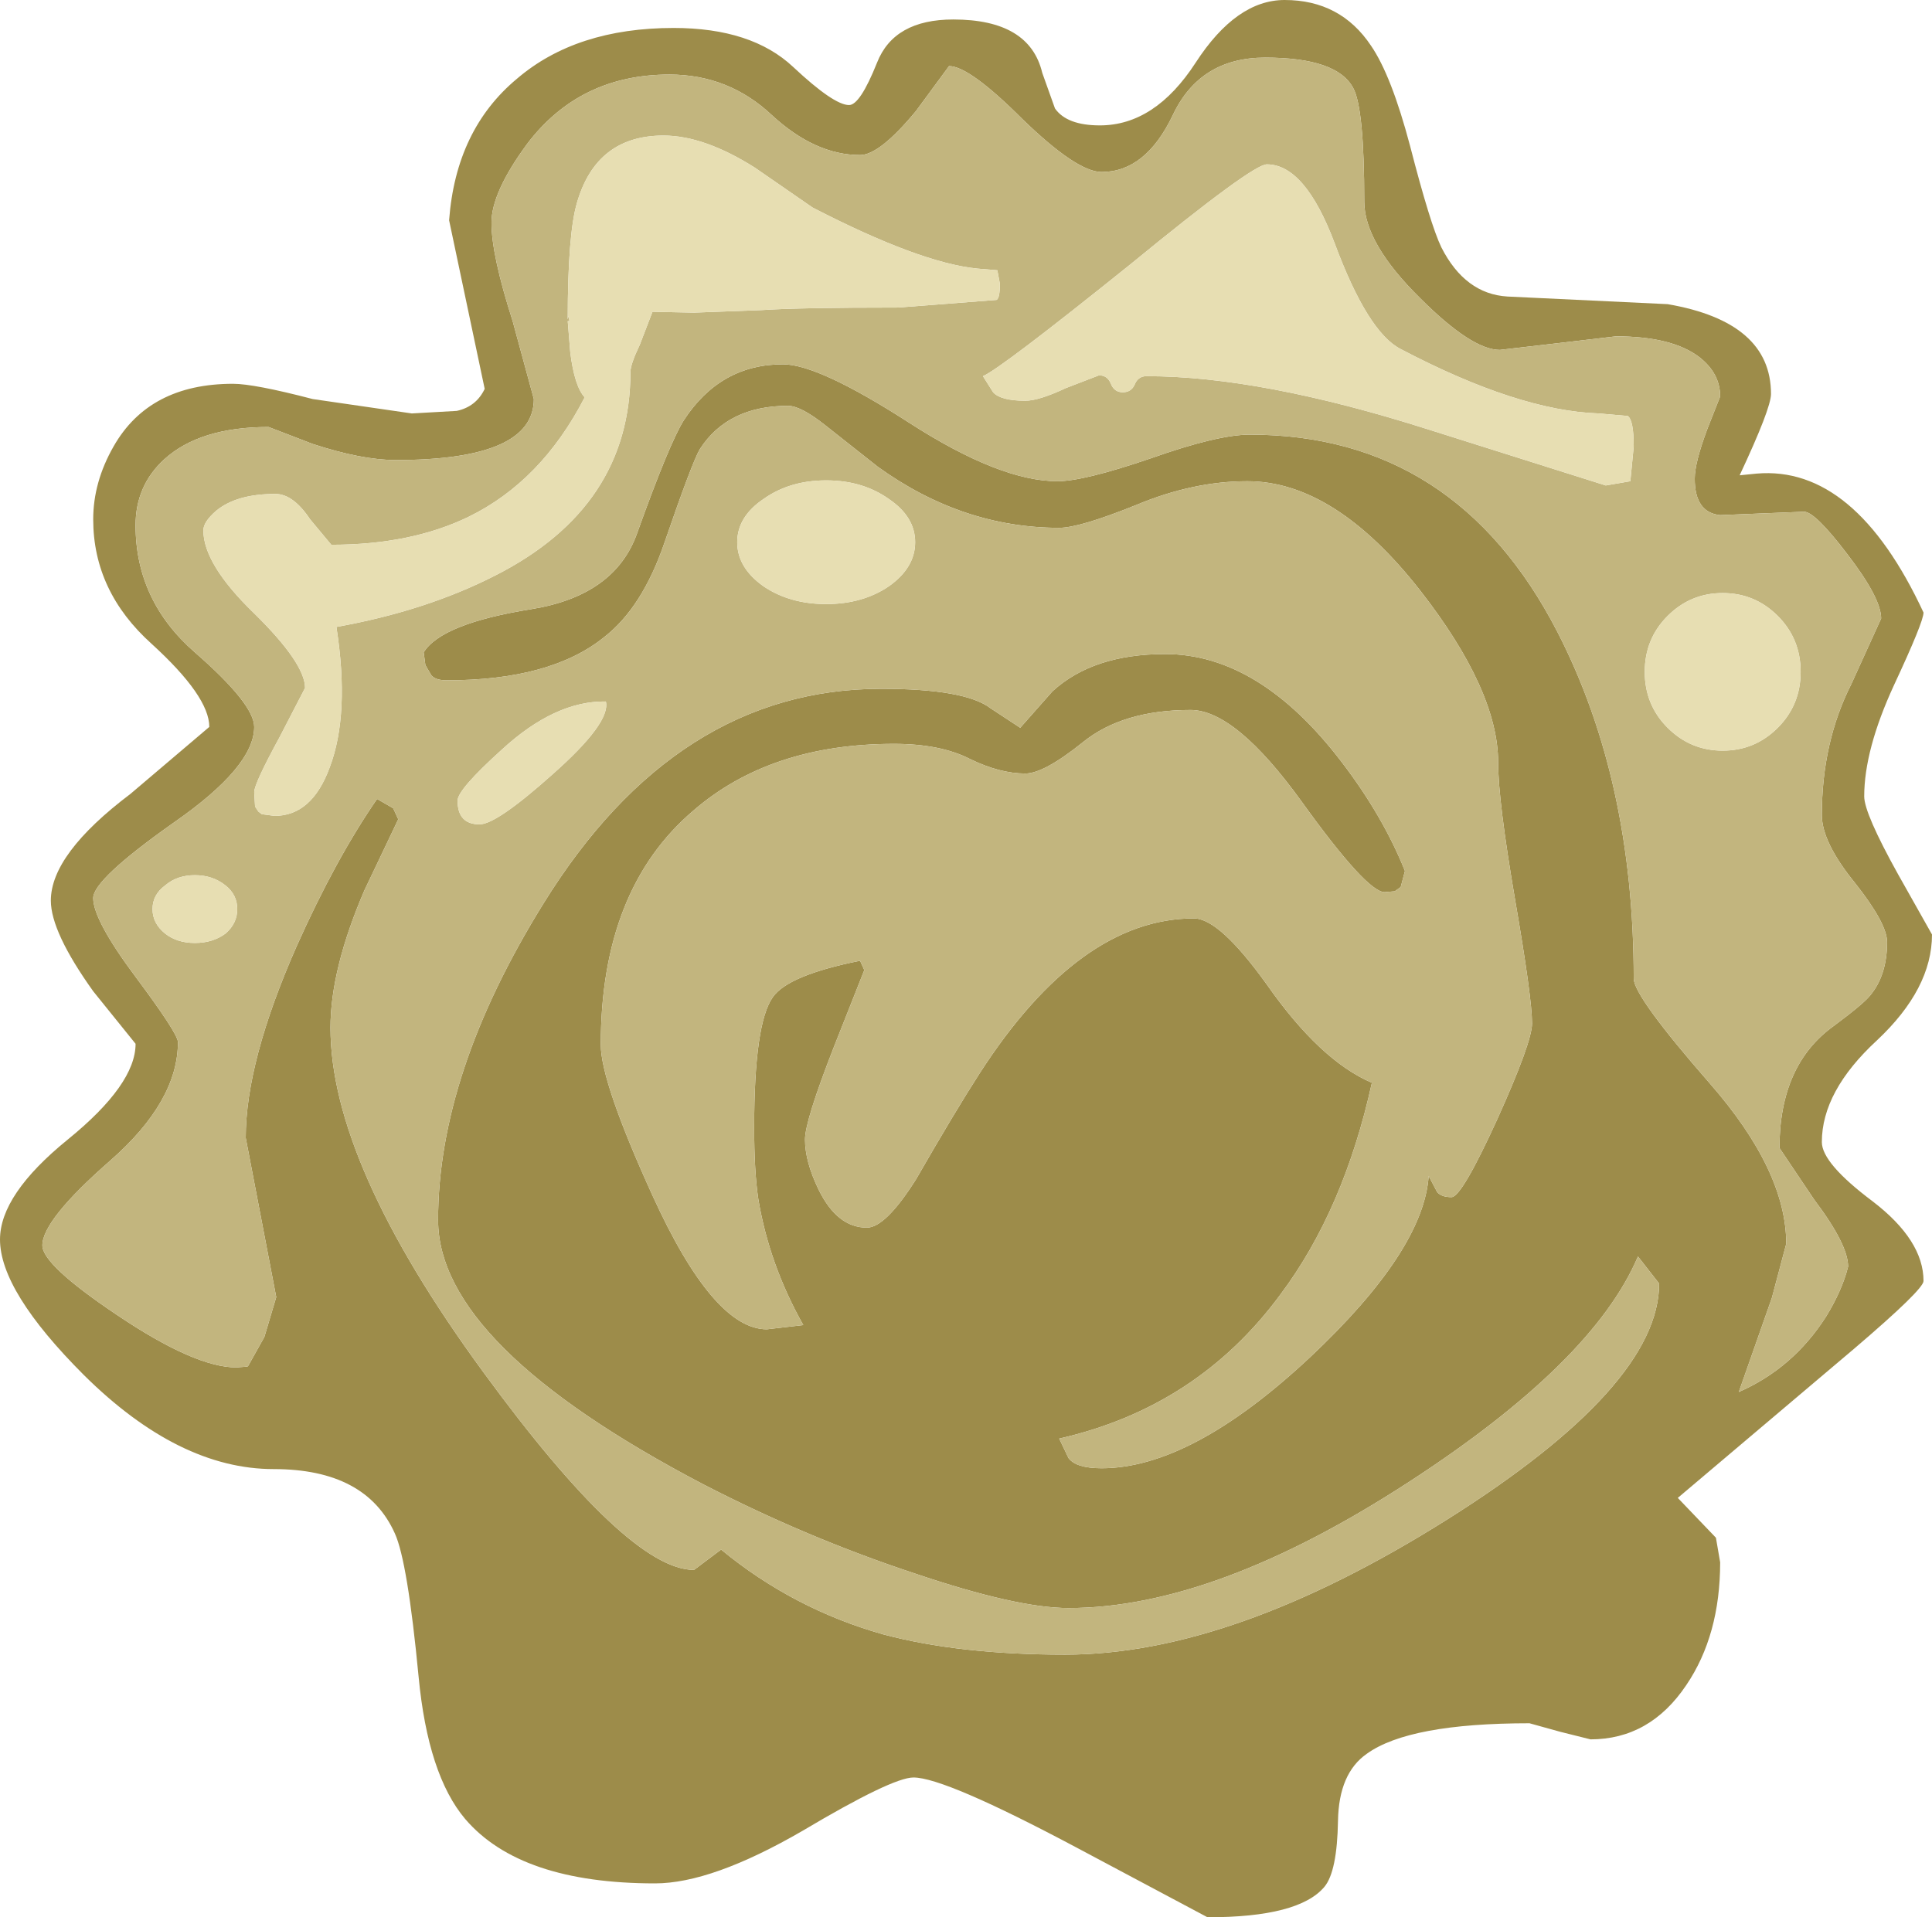 <?xml version="1.0" encoding="UTF-8" standalone="no"?>
<svg xmlns:ffdec="https://www.free-decompiler.com/flash" xmlns:xlink="http://www.w3.org/1999/xlink" ffdec:objectType="shape" height="113.15px" width="114.0px" xmlns="http://www.w3.org/2000/svg">
  <g transform="matrix(1.0, 0.0, 0.0, 1.0, -14.25, -13.6)">
    <path d="M90.05 13.6 Q93.35 13.6 95.15 16.3 96.35 18.05 97.45 22.2 98.65 26.85 99.3 28.2 100.7 30.95 103.2 31.1 L112.65 31.55 Q118.75 32.6 118.75 36.85 118.75 37.7 116.9 41.65 L117.9 41.55 Q123.7 41.05 127.75 49.75 127.75 50.3 126.0 54.05 124.25 57.85 124.25 60.6 124.25 61.6 126.25 65.2 L128.25 68.75 Q128.25 71.95 125.0 75.0 121.75 78.0 121.75 81.0 121.75 82.25 124.75 84.5 127.75 86.8 127.75 89.2 127.75 89.7 123.65 93.2 L113.25 102.0 115.5 104.35 115.75 105.8 Q115.75 110.1 113.75 113.05 111.6 116.25 108.1 116.25 L106.3 115.8 104.5 115.3 Q97.4 115.3 94.9 117.1 93.25 118.25 93.2 121.05 93.15 124.05 92.4 124.95 90.9 126.75 85.5 126.75 L77.8 122.65 Q70.0 118.5 68.15 118.5 66.9 118.5 61.6 121.65 56.25 124.75 52.9 124.75 44.95 124.75 41.7 120.95 39.5 118.35 38.95 112.55 38.3 105.75 37.55 104.1 35.85 100.3 30.4 100.3 24.8 100.3 19.2 94.75 14.25 89.8 14.25 86.75 14.25 84.1 18.25 80.85 22.25 77.6 22.25 75.2 L19.75 72.1 Q17.25 68.6 17.25 66.75 17.25 64.0 21.95 60.45 L26.6 56.5 Q26.6 54.7 23.2 51.6 19.75 48.5 19.75 44.25 19.75 42.05 20.95 39.95 23.05 36.25 28.0 36.25 29.25 36.25 32.7 37.15 L38.55 38.0 41.2 37.85 Q42.35 37.6 42.85 36.55 L40.75 26.6 Q41.15 21.25 44.75 18.25 48.25 15.25 54.0 15.25 58.6 15.25 61.05 17.55 63.45 19.8 64.35 19.8 65.0 19.8 66.0 17.3 67.0 14.75 70.5 14.75 75.0 14.75 75.75 17.9 L76.5 20.0 Q77.2 21.0 79.15 21.0 82.4 21.0 84.8 17.3 87.2 13.6 90.05 13.6 M88.9 17.0 Q85.05 17.0 83.45 20.4 81.85 23.75 79.25 23.75 77.8 23.75 74.6 20.65 71.45 17.5 70.25 17.5 L68.3 20.15 Q66.15 22.75 65.0 22.75 62.35 22.75 59.8 20.4 57.25 18.0 53.75 18.0 48.45 18.0 45.35 22.1 43.25 24.95 43.25 26.75 43.25 28.65 44.5 32.55 L45.75 37.15 Q45.75 40.75 37.6 40.75 35.6 40.75 32.7 39.8 L30.1 38.8 Q26.05 38.8 23.95 40.7 22.25 42.25 22.25 44.6 22.25 49.05 25.75 52.1 29.25 55.15 29.25 56.5 29.25 58.85 24.5 62.15 19.75 65.5 19.75 66.6 19.75 67.9 22.25 71.25 24.75 74.6 24.75 75.1 24.75 78.6 20.75 82.1 16.75 85.6 16.75 87.1 16.75 88.25 21.15 91.2 25.75 94.3 28.2 94.3 L28.85 94.25 28.9 94.2 29.85 92.5 30.55 90.15 28.75 80.75 Q28.75 76.25 31.75 69.45 34.05 64.3 36.5 60.75 L37.45 61.3 37.75 61.95 35.75 66.15 Q33.75 70.8 33.75 74.25 33.75 82.25 42.75 94.55 51.3 106.25 55.2 106.25 L56.8 105.05 Q61.05 108.55 66.35 110.05 70.85 111.25 77.1 111.25 86.95 111.25 99.6 103.3 112.15 95.4 112.15 89.35 L110.9 87.75 Q108.25 94.0 97.4 101.05 85.95 108.5 77.3 108.5 74.25 108.5 68.2 106.45 61.85 104.35 55.75 101.2 40.1 93.0 40.1 85.6 40.1 76.95 46.3 66.95 54.15 54.25 66.25 54.25 71.2 54.25 72.7 55.4 L74.45 56.55 76.35 54.4 Q78.75 52.2 83.0 52.2 88.55 52.2 93.4 58.55 95.85 61.75 97.15 65.0 L96.9 65.95 96.55 66.2 95.95 66.25 Q94.9 66.25 91.05 60.9 87.15 55.5 84.5 55.5 80.5 55.5 78.15 57.4 75.85 59.25 74.75 59.25 73.25 59.25 71.5 58.4 69.75 57.5 67.0 57.5 59.7 57.5 55.15 61.45 49.7 66.1 49.7 75.25 49.7 77.45 52.75 84.15 56.35 92.05 59.5 92.05 L61.65 91.8 Q59.65 88.25 59.0 84.4 58.75 82.75 58.75 80.15 58.75 74.0 59.85 72.45 60.75 71.15 65.0 70.3 L65.25 70.85 63.45 75.4 Q61.75 79.75 61.75 80.85 61.75 82.15 62.55 83.8 63.65 86.05 65.4 86.05 66.5 86.05 68.3 83.2 70.6 79.2 72.05 76.95 77.95 67.8 84.7 67.8 86.2 67.8 89.0 71.7 92.15 76.2 95.2 77.5 93.55 85.0 89.8 90.0 84.9 96.65 76.75 98.5 L77.3 99.65 Q77.75 100.25 79.25 100.25 84.55 100.25 91.55 93.7 98.25 87.4 98.55 83.0 L99.05 83.95 Q99.3 84.25 99.9 84.25 100.5 84.25 102.6 79.65 104.65 75.1 104.65 74.0 104.65 72.5 103.65 66.7 102.65 60.85 102.65 58.6 102.65 54.35 98.05 48.45 93.0 42.0 87.85 42.0 84.65 42.0 81.3 43.4 77.95 44.75 76.75 44.75 71.05 44.75 66.05 41.15 L62.95 38.7 Q61.5 37.55 60.75 37.55 57.2 37.55 55.55 40.1 55.1 40.85 53.45 45.65 52.15 49.45 49.9 51.2 46.75 53.75 40.6 53.75 39.95 53.75 39.7 53.45 L39.35 52.85 39.25 52.1 Q40.3 50.4 45.6 49.55 50.55 48.75 51.85 45.05 53.75 39.75 54.6 38.4 56.75 35.1 60.45 35.1 62.55 35.1 67.9 38.55 73.25 42.0 76.65 42.0 78.2 42.0 82.15 40.65 86.1 39.25 88.0 39.25 100.15 39.25 106.15 50.9 110.65 59.65 110.65 71.35 110.65 72.4 115.15 77.55 119.65 82.7 119.65 87.0 L118.8 90.2 116.85 95.75 Q120.05 94.35 122.0 91.3 122.95 89.75 123.3 88.35 123.3 87.05 121.3 84.4 L119.25 81.35 Q119.25 76.45 122.45 74.15 124.2 72.85 124.6 72.35 125.6 71.15 125.6 69.2 125.6 68.1 123.7 65.7 121.75 63.3 121.75 61.7 121.75 57.4 123.5 53.95 L125.25 50.1 Q125.25 48.9 123.25 46.3 121.35 43.8 120.7 43.8 L115.75 44.0 Q114.25 43.85 114.25 41.85 114.25 40.9 115.0 38.9 L115.75 37.0 Q115.75 35.65 114.55 34.7 112.95 33.45 109.6 33.45 L106.2 33.85 102.75 34.25 Q101.1 34.25 98.05 31.2 94.75 27.95 94.75 25.5 94.75 20.0 94.1 18.8 93.15 17.0 88.9 17.0" fill="#9d8c4a" fill-rule="evenodd" stroke="none"/>
    <path d="M88.9 17.0 Q93.15 17.0 94.1 18.8 94.75 20.0 94.75 25.5 94.75 27.95 98.05 31.2 101.1 34.25 102.75 34.25 L106.2 33.85 109.6 33.45 Q112.95 33.45 114.55 34.7 115.75 35.65 115.75 37.0 L115.0 38.9 Q114.25 40.9 114.25 41.85 114.25 43.85 115.75 44.0 L120.7 43.8 Q121.35 43.8 123.25 46.3 125.25 48.9 125.25 50.1 L123.5 53.95 Q121.75 57.4 121.75 61.7 121.75 63.3 123.7 65.7 125.6 68.1 125.6 69.2 125.6 71.15 124.6 72.35 124.2 72.85 122.45 74.15 119.25 76.45 119.25 81.35 L121.3 84.4 Q123.3 87.05 123.3 88.35 122.95 89.75 122.0 91.3 120.05 94.35 116.85 95.75 L118.8 90.2 119.65 87.0 Q119.65 82.7 115.15 77.55 110.65 72.4 110.65 71.35 110.65 59.65 106.15 50.9 100.15 39.25 88.0 39.25 86.1 39.25 82.15 40.65 78.2 42.0 76.65 42.0 73.25 42.0 67.9 38.55 62.55 35.1 60.45 35.1 56.75 35.1 54.6 38.4 53.75 39.75 51.85 45.05 50.55 48.75 45.6 49.55 40.3 50.4 39.25 52.1 L39.35 52.85 39.7 53.45 Q39.95 53.75 40.6 53.75 46.75 53.75 49.9 51.2 52.15 49.45 53.45 45.65 55.1 40.85 55.55 40.1 57.2 37.55 60.75 37.55 61.5 37.55 62.95 38.7 L66.05 41.15 Q71.05 44.75 76.75 44.75 77.95 44.75 81.3 43.4 84.65 42.0 87.85 42.0 93.0 42.0 98.05 48.45 102.65 54.35 102.65 58.6 102.65 60.85 103.65 66.7 104.65 72.5 104.65 74.0 104.65 75.1 102.6 79.65 100.5 84.25 99.9 84.25 99.3 84.25 99.05 83.95 L98.55 83.0 Q98.25 87.4 91.55 93.7 84.55 100.25 79.25 100.25 77.75 100.25 77.3 99.65 L76.75 98.5 Q84.9 96.65 89.8 90.0 93.55 85.0 95.2 77.5 92.15 76.2 89.0 71.7 86.2 67.8 84.7 67.8 77.95 67.8 72.05 76.95 70.6 79.2 68.3 83.2 66.5 86.05 65.4 86.05 63.65 86.05 62.55 83.8 61.75 82.15 61.75 80.85 61.75 79.75 63.45 75.4 L65.25 70.85 65.0 70.3 Q60.75 71.15 59.85 72.45 58.75 74.0 58.75 80.15 58.75 82.75 59.0 84.4 59.65 88.25 61.65 91.8 L59.5 92.05 Q56.35 92.05 52.75 84.15 49.7 77.45 49.7 75.25 49.7 66.1 55.15 61.45 59.7 57.5 67.0 57.5 69.75 57.5 71.5 58.4 73.25 59.25 74.75 59.25 75.85 59.25 78.15 57.4 80.5 55.5 84.5 55.5 87.15 55.5 91.05 60.9 94.9 66.25 95.95 66.25 L96.55 66.2 96.9 65.95 97.15 65.0 Q95.85 61.75 93.4 58.55 88.55 52.2 83.0 52.2 78.75 52.2 76.35 54.4 L74.45 56.55 72.7 55.4 Q71.2 54.25 66.25 54.25 54.15 54.25 46.3 66.95 40.1 76.95 40.1 85.6 40.1 93.0 55.75 101.2 61.85 104.35 68.2 106.45 74.25 108.5 77.3 108.5 85.95 108.5 97.4 101.05 108.25 94.0 110.9 87.75 L112.15 89.35 Q112.15 95.4 99.6 103.3 86.95 111.25 77.1 111.25 70.85 111.25 66.35 110.05 61.05 108.55 56.8 105.05 L55.2 106.25 Q51.3 106.25 42.75 94.55 33.75 82.25 33.75 74.25 33.75 70.8 35.75 66.15 L37.75 61.95 37.45 61.3 36.5 60.75 Q34.05 64.3 31.75 69.45 28.75 76.25 28.75 80.75 L30.55 90.15 29.85 92.5 28.9 94.2 28.85 94.25 28.2 94.3 Q25.75 94.3 21.15 91.2 16.75 88.25 16.75 87.1 16.75 85.6 20.75 82.1 24.75 78.6 24.75 75.1 24.75 74.6 22.25 71.25 19.75 67.9 19.75 66.6 19.75 65.5 24.5 62.15 29.25 58.85 29.25 56.5 29.25 55.15 25.75 52.1 22.25 49.05 22.25 44.6 22.25 42.25 23.95 40.7 26.05 38.8 30.1 38.8 L32.7 39.8 Q35.6 40.75 37.6 40.75 45.75 40.75 45.75 37.15 L44.5 32.55 Q43.25 28.65 43.25 26.75 43.25 24.95 45.35 22.1 48.45 18.0 53.75 18.0 57.25 18.0 59.8 20.4 62.35 22.75 65.0 22.75 66.15 22.75 68.3 20.15 L70.25 17.5 Q71.45 17.5 74.6 20.65 77.8 23.75 79.25 23.75 81.85 23.75 83.45 20.4 85.05 17.0 88.9 17.0 M93.0 27.95 Q91.25 23.3 89.0 23.3 88.15 23.3 80.95 29.2 73.3 35.35 72.25 35.8 L72.85 36.75 Q73.3 37.25 74.75 37.25 75.55 37.25 77.15 36.5 L79.1 35.75 Q79.6 35.75 79.8 36.25 80.0 36.75 80.5 36.75 81.0 36.75 81.2 36.3 81.4 35.8 81.9 35.8 88.65 35.8 98.55 38.95 L109.0 42.25 110.45 42.0 110.65 39.95 Q110.65 38.4 110.3 38.15 L108.6 38.0 Q103.85 37.85 96.9 34.2 94.95 33.2 93.0 27.95 M119.15 56.55 Q120.5 55.2 120.5 53.25 120.5 51.3 119.15 49.95 117.8 48.6 115.9 48.6 114.0 48.6 112.65 49.95 111.3 51.3 111.3 53.25 111.3 55.2 112.65 56.55 114.0 57.9 115.9 57.9 117.8 57.9 119.15 56.55 M53.4 21.6 Q49.45 21.6 48.3 25.55 47.75 27.4 47.75 32.45 L47.8 32.25 47.85 32.55 47.75 32.55 47.9 34.4 Q48.15 36.4 48.75 37.05 46.2 42.0 41.9 44.1 38.5 45.75 33.8 45.75 L32.55 44.25 Q31.55 42.75 30.5 42.75 28.2 42.75 27.0 43.75 26.25 44.4 26.25 44.9 26.25 46.9 29.25 49.8 32.25 52.75 32.25 54.2 L30.75 57.1 Q29.25 59.85 29.25 60.35 L29.3 61.2 29.5 61.5 29.7 61.65 30.45 61.75 Q32.65 61.75 33.7 58.9 34.9 55.75 34.1 50.6 39.4 49.65 43.5 47.55 51.45 43.5 51.45 35.55 51.45 35.1 52.0 33.95 L52.75 32.0 55.2 32.05 59.2 31.9 Q61.4 31.75 67.25 31.75 L73.05 31.3 Q73.25 31.2 73.25 30.35 L73.1 29.55 71.9 29.45 Q68.5 29.1 62.2 25.85 L58.8 23.5 Q55.8 21.6 53.4 21.6 M59.3 48.2 Q60.85 49.25 63.0 49.25 65.15 49.25 66.7 48.2 68.25 47.1 68.25 45.6 68.25 44.1 66.7 43.05 65.15 41.95 63.0 41.95 60.85 41.95 59.3 43.05 57.75 44.1 57.75 45.6 57.75 47.1 59.3 48.2 M27.55 65.85 Q26.8 65.25 25.75 65.25 24.7 65.25 24.0 65.85 23.25 66.4 23.25 67.25 23.25 68.1 24.0 68.7 24.7 69.25 25.75 69.25 26.8 69.25 27.55 68.7 28.25 68.1 28.25 67.25 28.25 66.4 27.55 65.85 M41.25 60.85 Q41.25 62.25 42.55 62.25 43.55 62.25 46.85 59.3 50.3 56.25 50.0 55.0 47.0 54.95 43.85 57.85 41.25 60.2 41.25 60.85" fill="#c2b57e" fill-rule="evenodd" stroke="none"/>
    <path d="M41.25 60.85 Q41.25 60.2 43.85 57.85 47.0 54.95 50.0 55.0 50.3 56.25 46.85 59.3 43.55 62.25 42.55 62.25 41.25 62.25 41.25 60.85 M27.55 65.85 Q28.25 66.4 28.25 67.25 28.25 68.1 27.55 68.7 26.8 69.25 25.75 69.25 24.7 69.25 24.0 68.7 23.25 68.1 23.25 67.25 23.25 66.4 24.0 65.85 24.7 65.25 25.75 65.25 26.8 65.25 27.55 65.85 M59.3 48.2 Q57.75 47.1 57.75 45.6 57.75 44.1 59.3 43.05 60.85 41.95 63.0 41.95 65.15 41.95 66.7 43.05 68.25 44.1 68.25 45.6 68.25 47.1 66.7 48.2 65.15 49.25 63.0 49.25 60.85 49.25 59.3 48.2 M53.4 21.6 Q55.8 21.6 58.8 23.5 L62.2 25.85 Q68.5 29.1 71.9 29.45 L73.1 29.55 73.25 30.35 Q73.25 31.2 73.05 31.3 L67.25 31.75 Q61.4 31.75 59.2 31.9 L55.2 32.05 52.75 32.0 52.0 33.95 Q51.45 35.1 51.45 35.55 51.45 43.5 43.5 47.55 39.4 49.65 34.1 50.6 34.9 55.75 33.7 58.9 32.65 61.75 30.45 61.75 L29.7 61.65 29.5 61.5 29.3 61.2 29.25 60.35 Q29.25 59.85 30.75 57.1 L32.25 54.2 Q32.25 52.75 29.25 49.8 26.25 46.9 26.25 44.9 26.25 44.4 27.0 43.75 28.2 42.75 30.5 42.75 31.55 42.75 32.55 44.25 L33.8 45.75 Q38.5 45.75 41.9 44.1 46.2 42.0 48.75 37.05 48.15 36.4 47.9 34.4 L47.75 32.55 47.85 32.55 47.8 32.25 47.75 32.45 Q47.75 27.4 48.3 25.55 49.45 21.6 53.4 21.6 M119.15 56.55 Q117.8 57.9 115.9 57.9 114.0 57.9 112.65 56.55 111.3 55.2 111.3 53.25 111.3 51.3 112.65 49.95 114.0 48.6 115.9 48.6 117.8 48.6 119.15 49.95 120.5 51.3 120.5 53.25 120.5 55.2 119.15 56.55 M93.0 27.95 Q94.95 33.2 96.9 34.2 103.85 37.85 108.6 38.0 L110.3 38.15 Q110.65 38.4 110.65 39.95 L110.45 42.0 109.0 42.25 98.55 38.95 Q88.65 35.8 81.9 35.8 81.4 35.8 81.2 36.3 81.0 36.75 80.5 36.75 80.0 36.75 79.8 36.25 79.6 35.75 79.1 35.75 L77.15 36.5 Q75.55 37.25 74.75 37.25 73.3 37.25 72.85 36.75 L72.25 35.8 Q73.3 35.35 80.95 29.2 88.15 23.3 89.0 23.3 91.25 23.3 93.0 27.95" fill="#e7deb2" fill-rule="evenodd" stroke="none"/>
  </g>
</svg>
